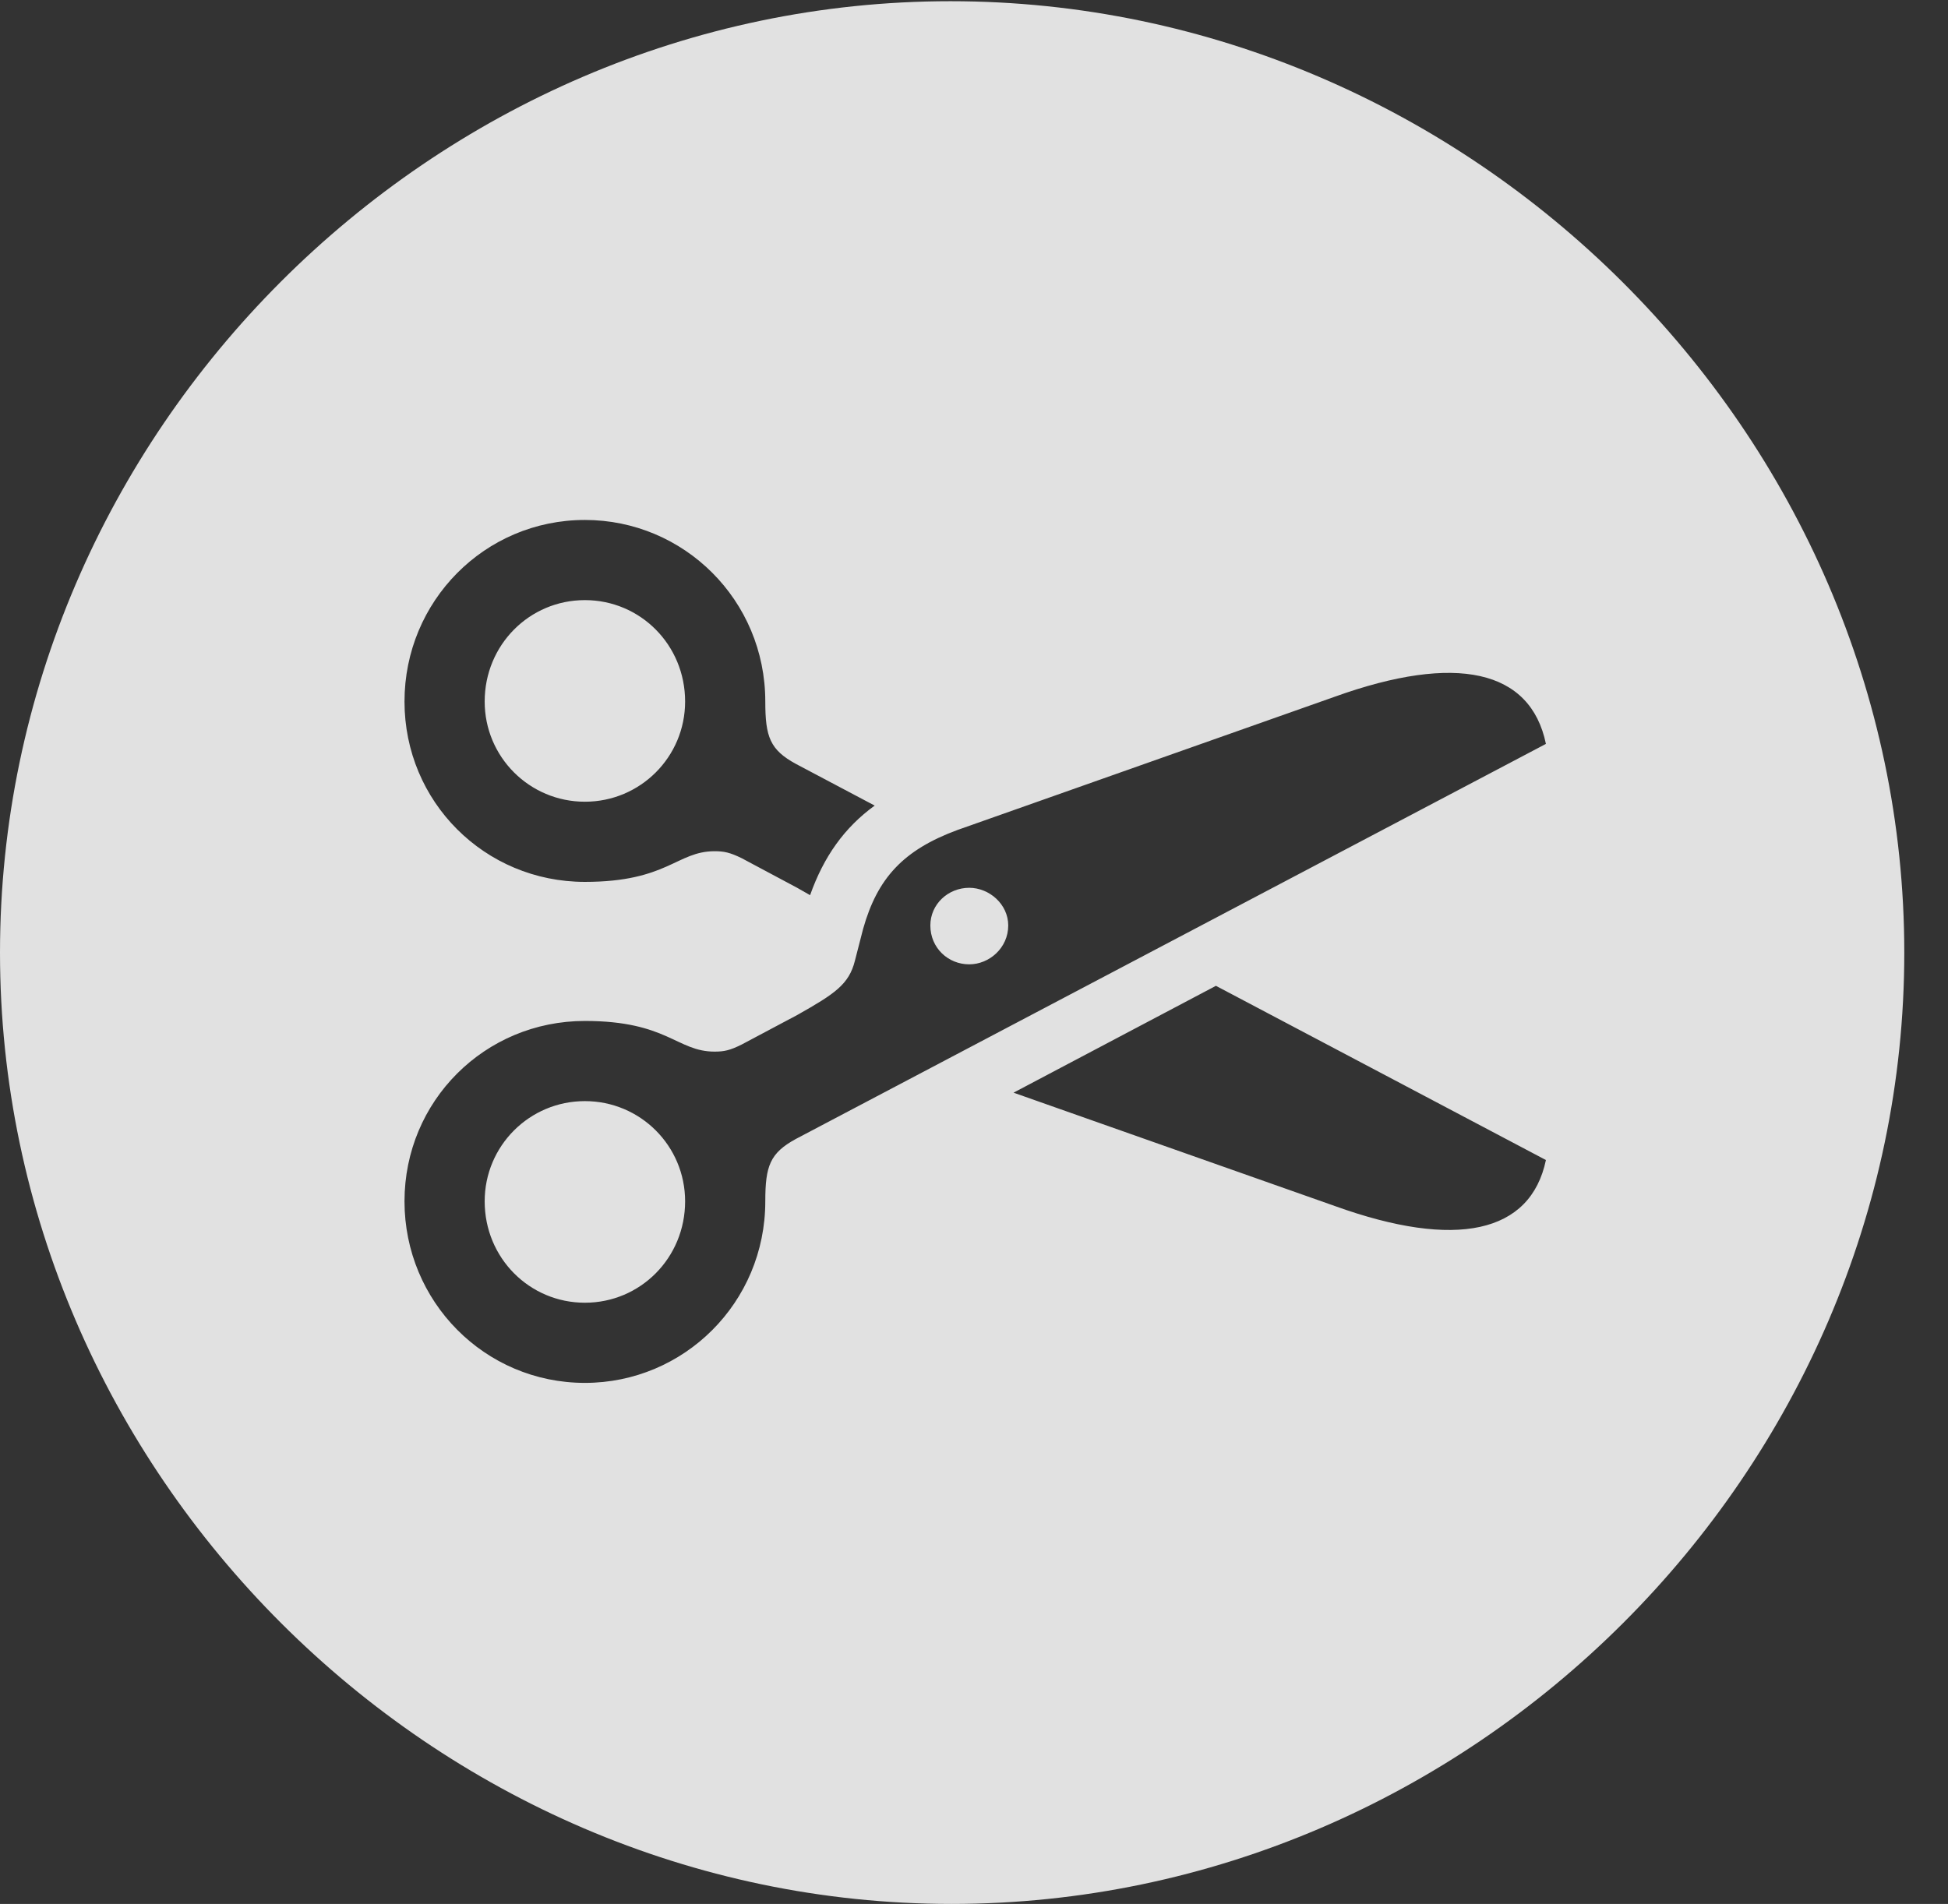 <?xml version="1.0" encoding="UTF-8"?>
<!--Generator: Apple Native CoreSVG 232.5-->
<!DOCTYPE svg
PUBLIC "-//W3C//DTD SVG 1.1//EN"
       "http://www.w3.org/Graphics/SVG/1.1/DTD/svg11.dtd">
<svg version="1.1" xmlns="http://www.w3.org/2000/svg" xmlns:xlink="http://www.w3.org/1999/xlink" width="16.133" height="15.771">
 <rect width="100%" height="100%" fill="#333333" stroke="none"/>
 <g>
  <rect height="15.771" opacity="0" width="16.133" x="0" y="0"/>
  <path d="M15.771 7.891C15.771 12.197 12.188 15.771 7.881 15.771C3.584 15.771 0 12.197 0 7.891C0 3.584 3.574 0.01 7.871 0.01C12.178 0.01 15.771 3.584 15.771 7.891ZM11.055 5.771L7.93 6.875C7.48 7.041 7.266 7.275 7.148 7.695L7.08 7.959C7.031 8.154 6.914 8.232 6.602 8.408L6.143 8.652C6.045 8.701 5.996 8.711 5.918 8.711C5.605 8.711 5.527 8.457 4.844 8.457C4.014 8.457 3.35 9.121 3.35 9.951C3.35 10.781 4.014 11.455 4.844 11.455C5.664 11.455 6.338 10.791 6.338 9.951C6.338 9.658 6.377 9.551 6.592 9.434L12.803 6.162C12.676 5.547 12.06 5.41 11.055 5.771ZM5.674 9.951C5.674 10.42 5.303 10.791 4.844 10.791C4.385 10.791 4.014 10.42 4.014 9.951C4.014 9.492 4.385 9.121 4.844 9.121C5.303 9.121 5.674 9.492 5.674 9.951ZM8.394 9.051L11.055 9.99C12.06 10.352 12.676 10.215 12.803 9.609L10.07 8.166ZM8.35 7.666C8.35 7.852 8.193 7.988 8.027 7.988C7.852 7.988 7.705 7.852 7.705 7.666C7.705 7.49 7.852 7.354 8.027 7.354C8.193 7.354 8.35 7.49 8.35 7.666ZM3.35 5.811C3.35 6.641 4.014 7.305 4.844 7.305C5.527 7.305 5.605 7.051 5.918 7.051C5.996 7.051 6.045 7.061 6.143 7.109L6.602 7.354C6.64 7.375 6.676 7.396 6.709 7.415C6.822 7.096 6.993 6.855 7.244 6.673L6.592 6.328C6.377 6.211 6.338 6.104 6.338 5.811C6.338 4.971 5.664 4.307 4.844 4.307C4.014 4.307 3.35 4.98 3.35 5.811ZM5.674 5.811C5.674 6.27 5.303 6.641 4.844 6.641C4.385 6.641 4.014 6.27 4.014 5.811C4.014 5.342 4.385 4.971 4.844 4.971C5.303 4.971 5.674 5.342 5.674 5.811Z" fill="#ffffff" fill-opacity="0.85"/>
 </g>
</svg>
